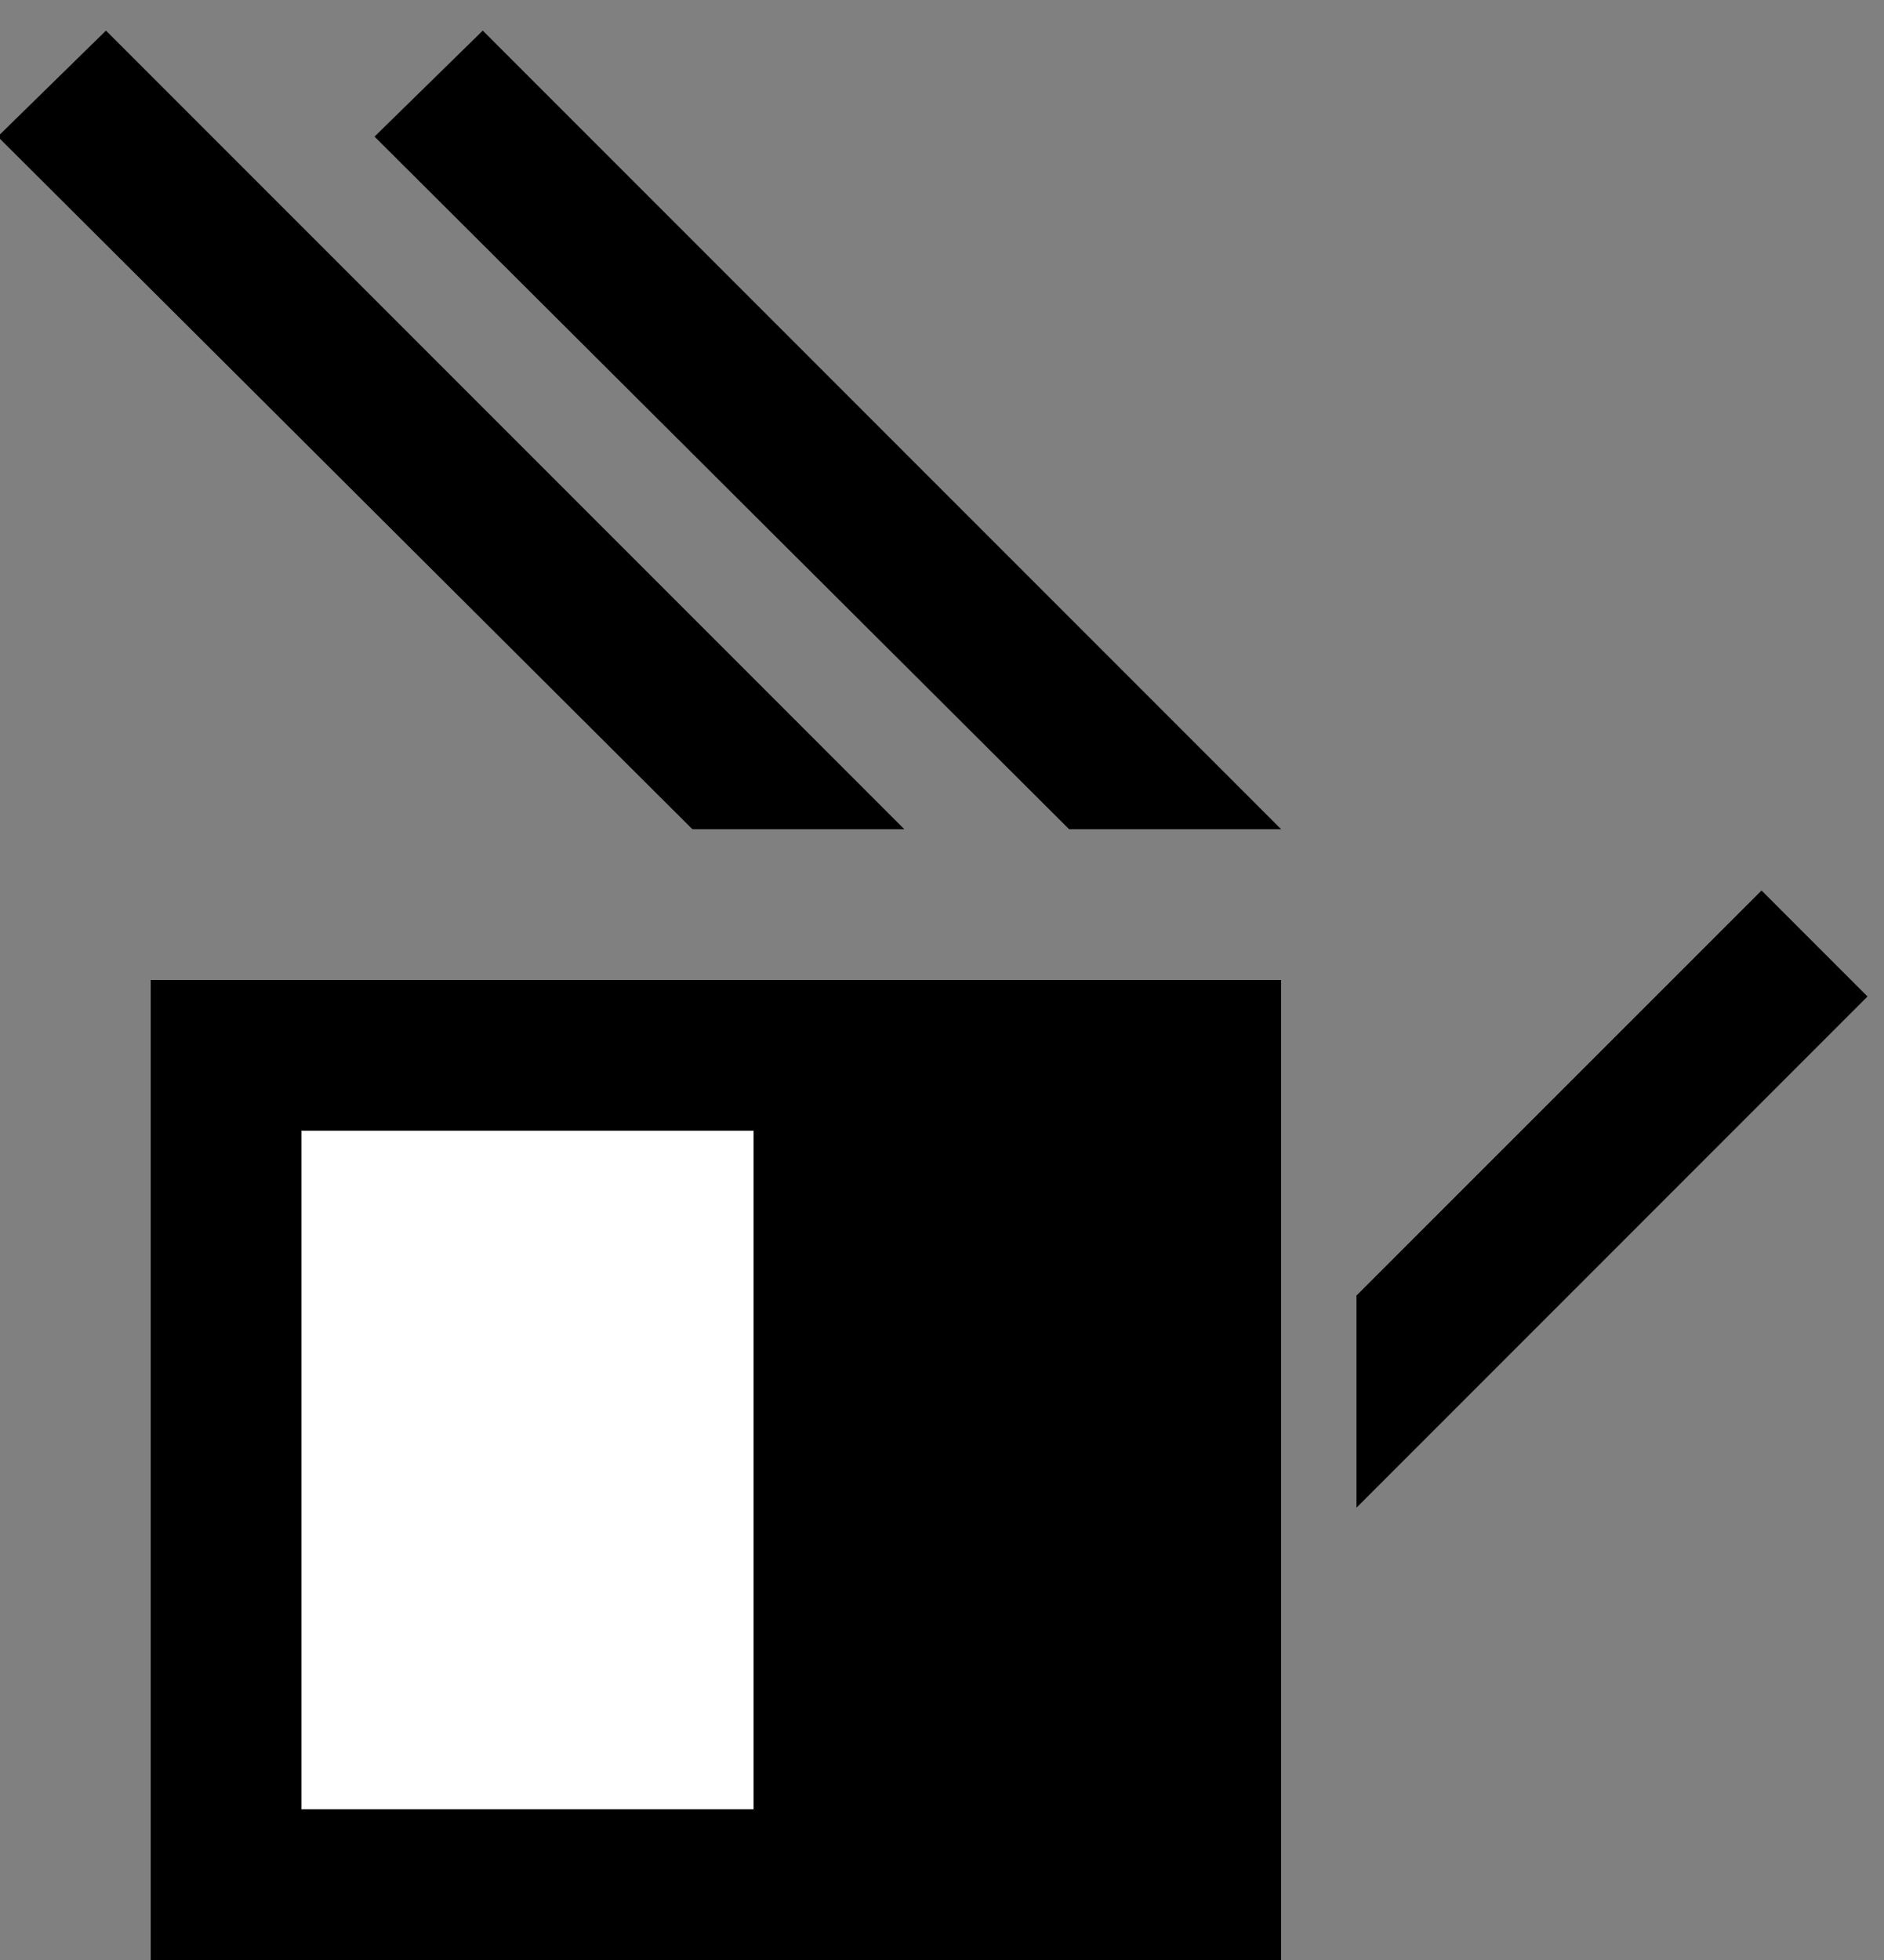 <svg xmlns="http://www.w3.org/2000/svg" width="25" height="26" version="1.0"><rect width="100%" height="100%" fill="#808080" stroke="none"/><path d="M2 13h15v13H2z"/><path fill="#fff" d="M4 15h6v9H4z"/><path d="M6.406.406L4.97 1.812 14.187 11H17L6.406.406zM1.406.406L-.03 1.812 9.188 11H12L1.406.406zM23.375 11.813L18 17.186V20l6.781-6.781-1.406-1.406z"/></svg>